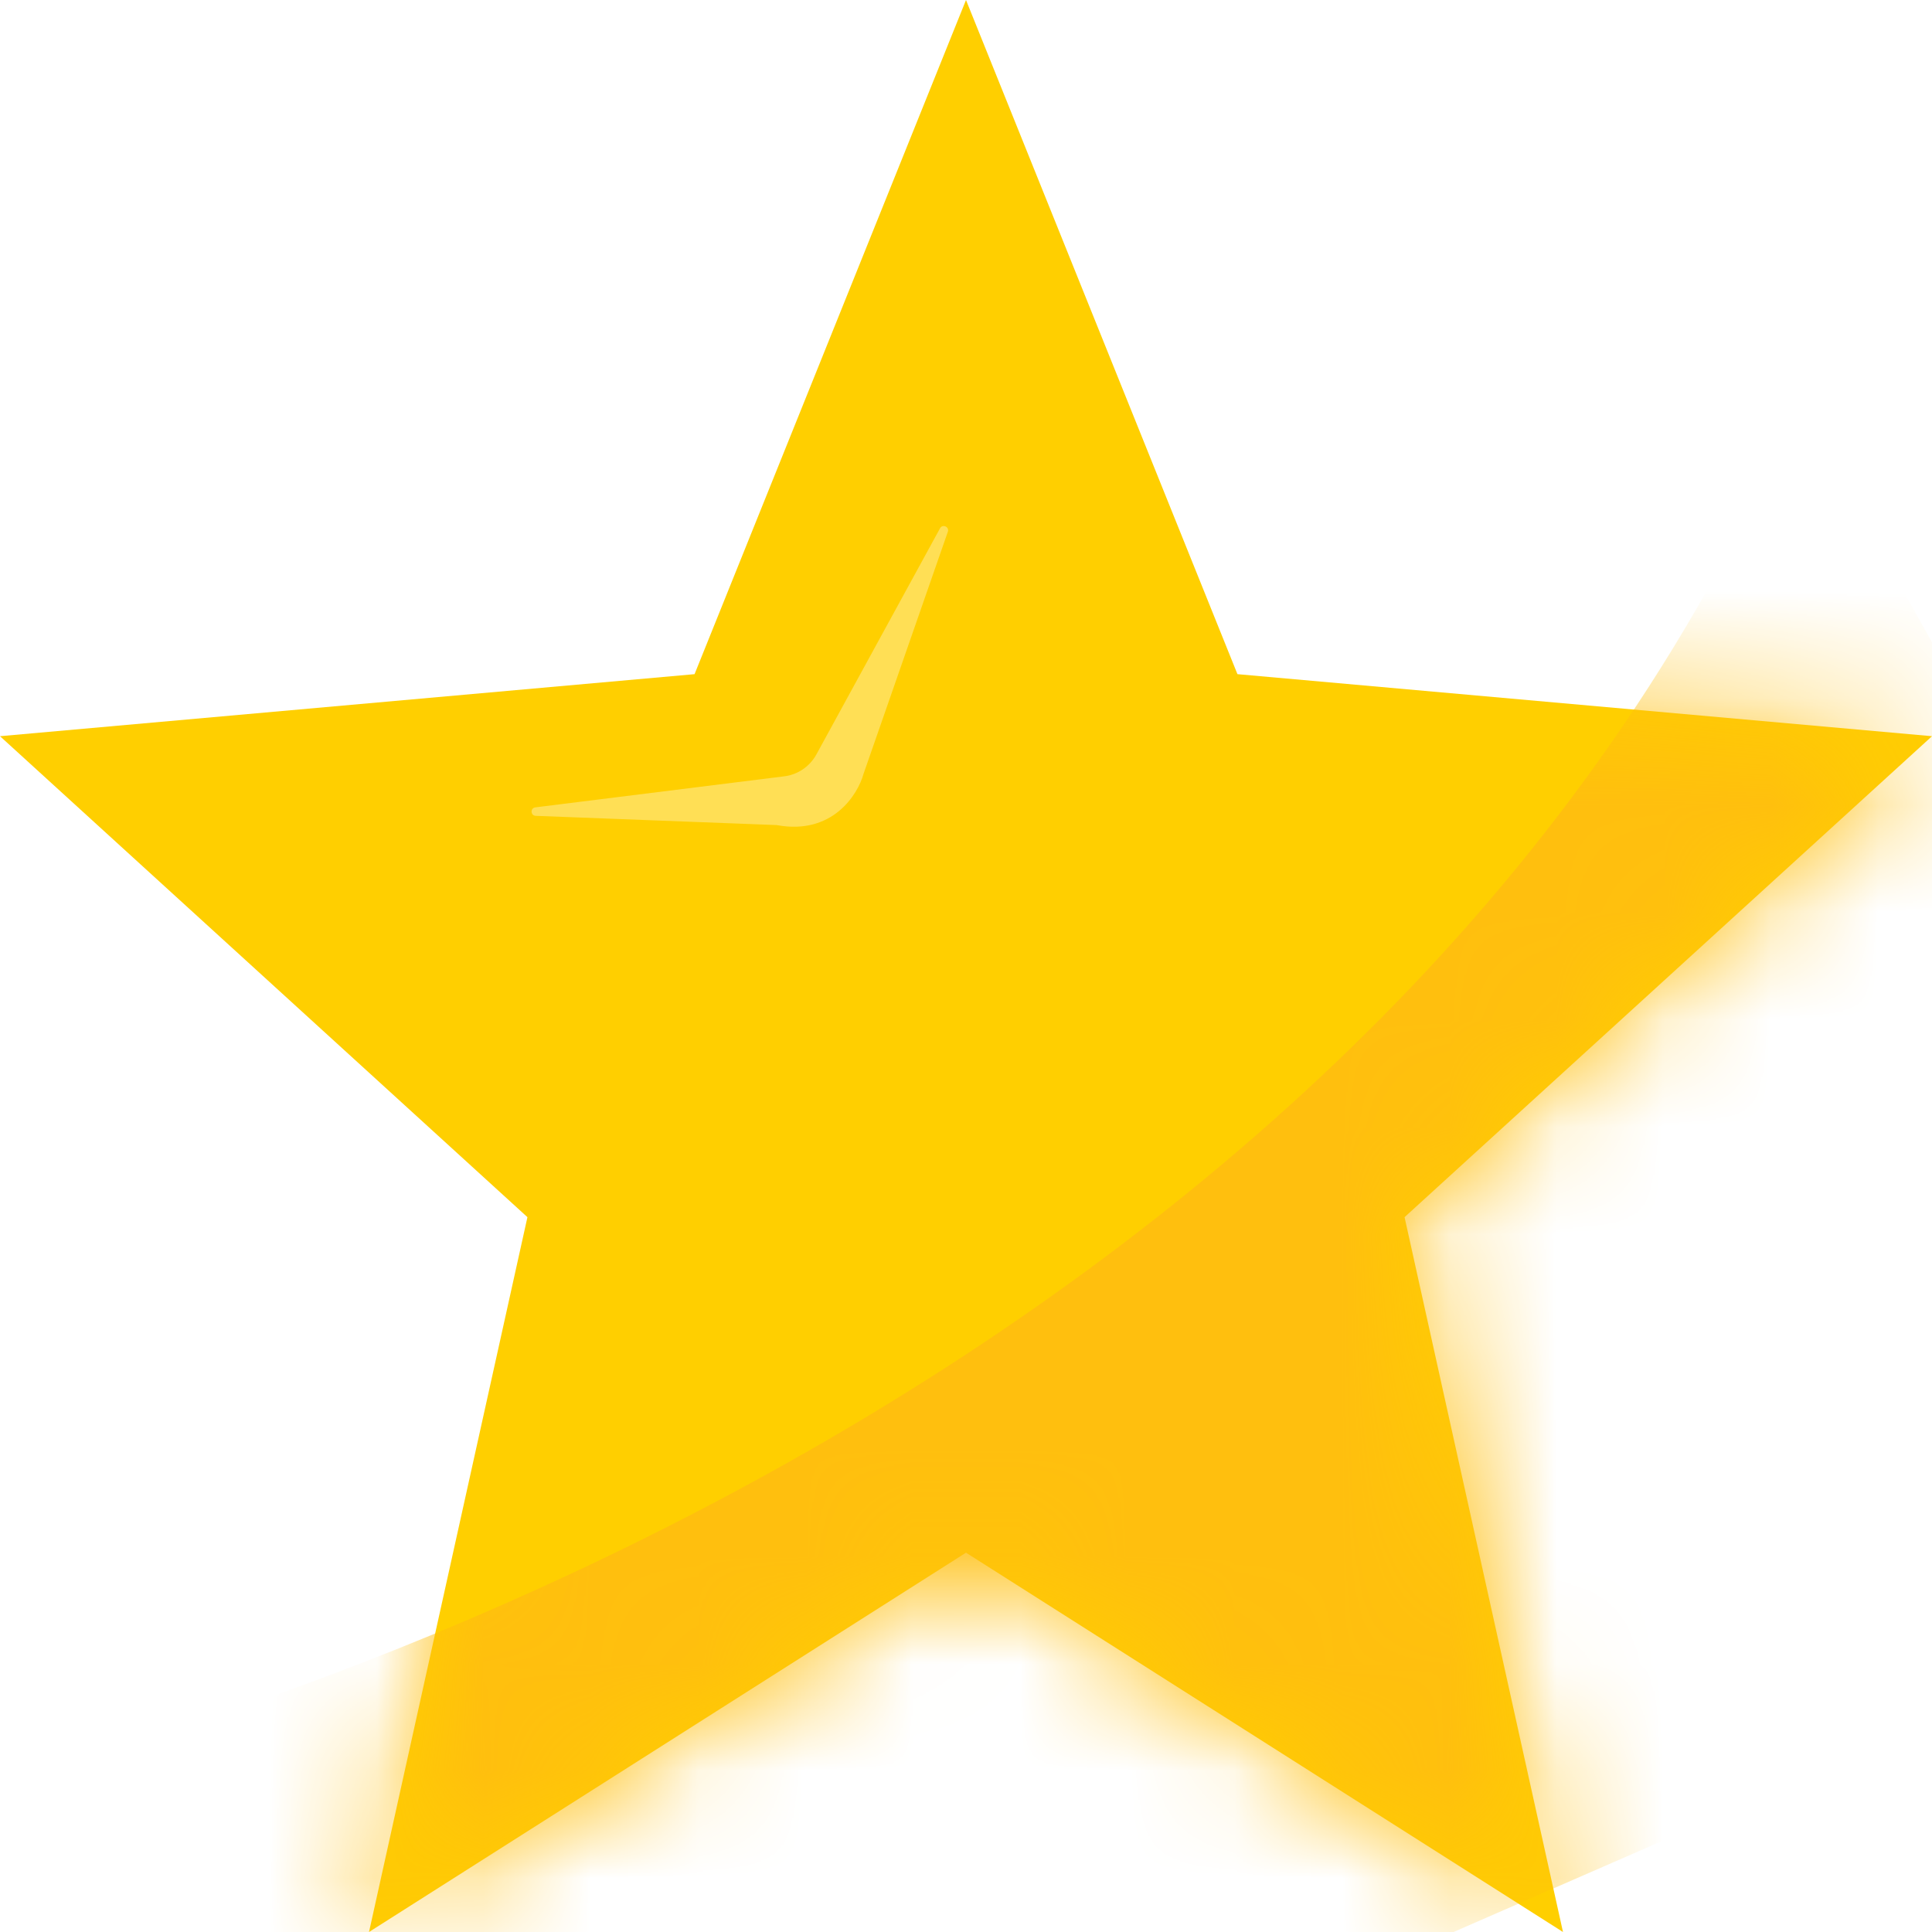 <svg width="18" height="18" viewBox="0 0 18 18" fill="none" xmlns="http://www.w3.org/2000/svg">
<path d="M9 14.466L14.562 18L13.086 11.34L18 6.859L11.529 6.281L9 0L6.471 6.281L0 6.859L4.914 11.34L3.438 18L9 14.466Z" fill="#FFCF00"/>
<path d="M8.758 4.922L7.606 7.029C7.544 7.142 7.432 7.218 7.305 7.233L4.988 7.522C4.939 7.528 4.942 7.599 4.991 7.601L7.235 7.687C7.237 7.687 7.239 7.687 7.241 7.688C7.754 7.781 7.991 7.407 8.046 7.208L8.831 4.954C8.847 4.908 8.781 4.879 8.758 4.922Z" fill="#FFDF55"/>
<mask id="mask0_190_690" style="mask-type:alpha" maskUnits="userSpaceOnUse" x="0" y="0" width="18" height="18">
<path d="M9 14.466L14.562 18L13.086 11.34L18 6.859L11.529 6.281L9 0L6.471 6.281L0 6.859L4.914 11.34L3.438 18L9 14.466Z" fill="#FFCF00"/>
</mask>
<g mask="url(#mask0_190_690)">
<path d="M16.759 3.75C13.166 12.335 3.089 16.095 -1.5 16.902L3.231 22.5L22.5 14.091L16.759 3.75Z" fill="#FFBF0E"/>
</g>
</svg>
